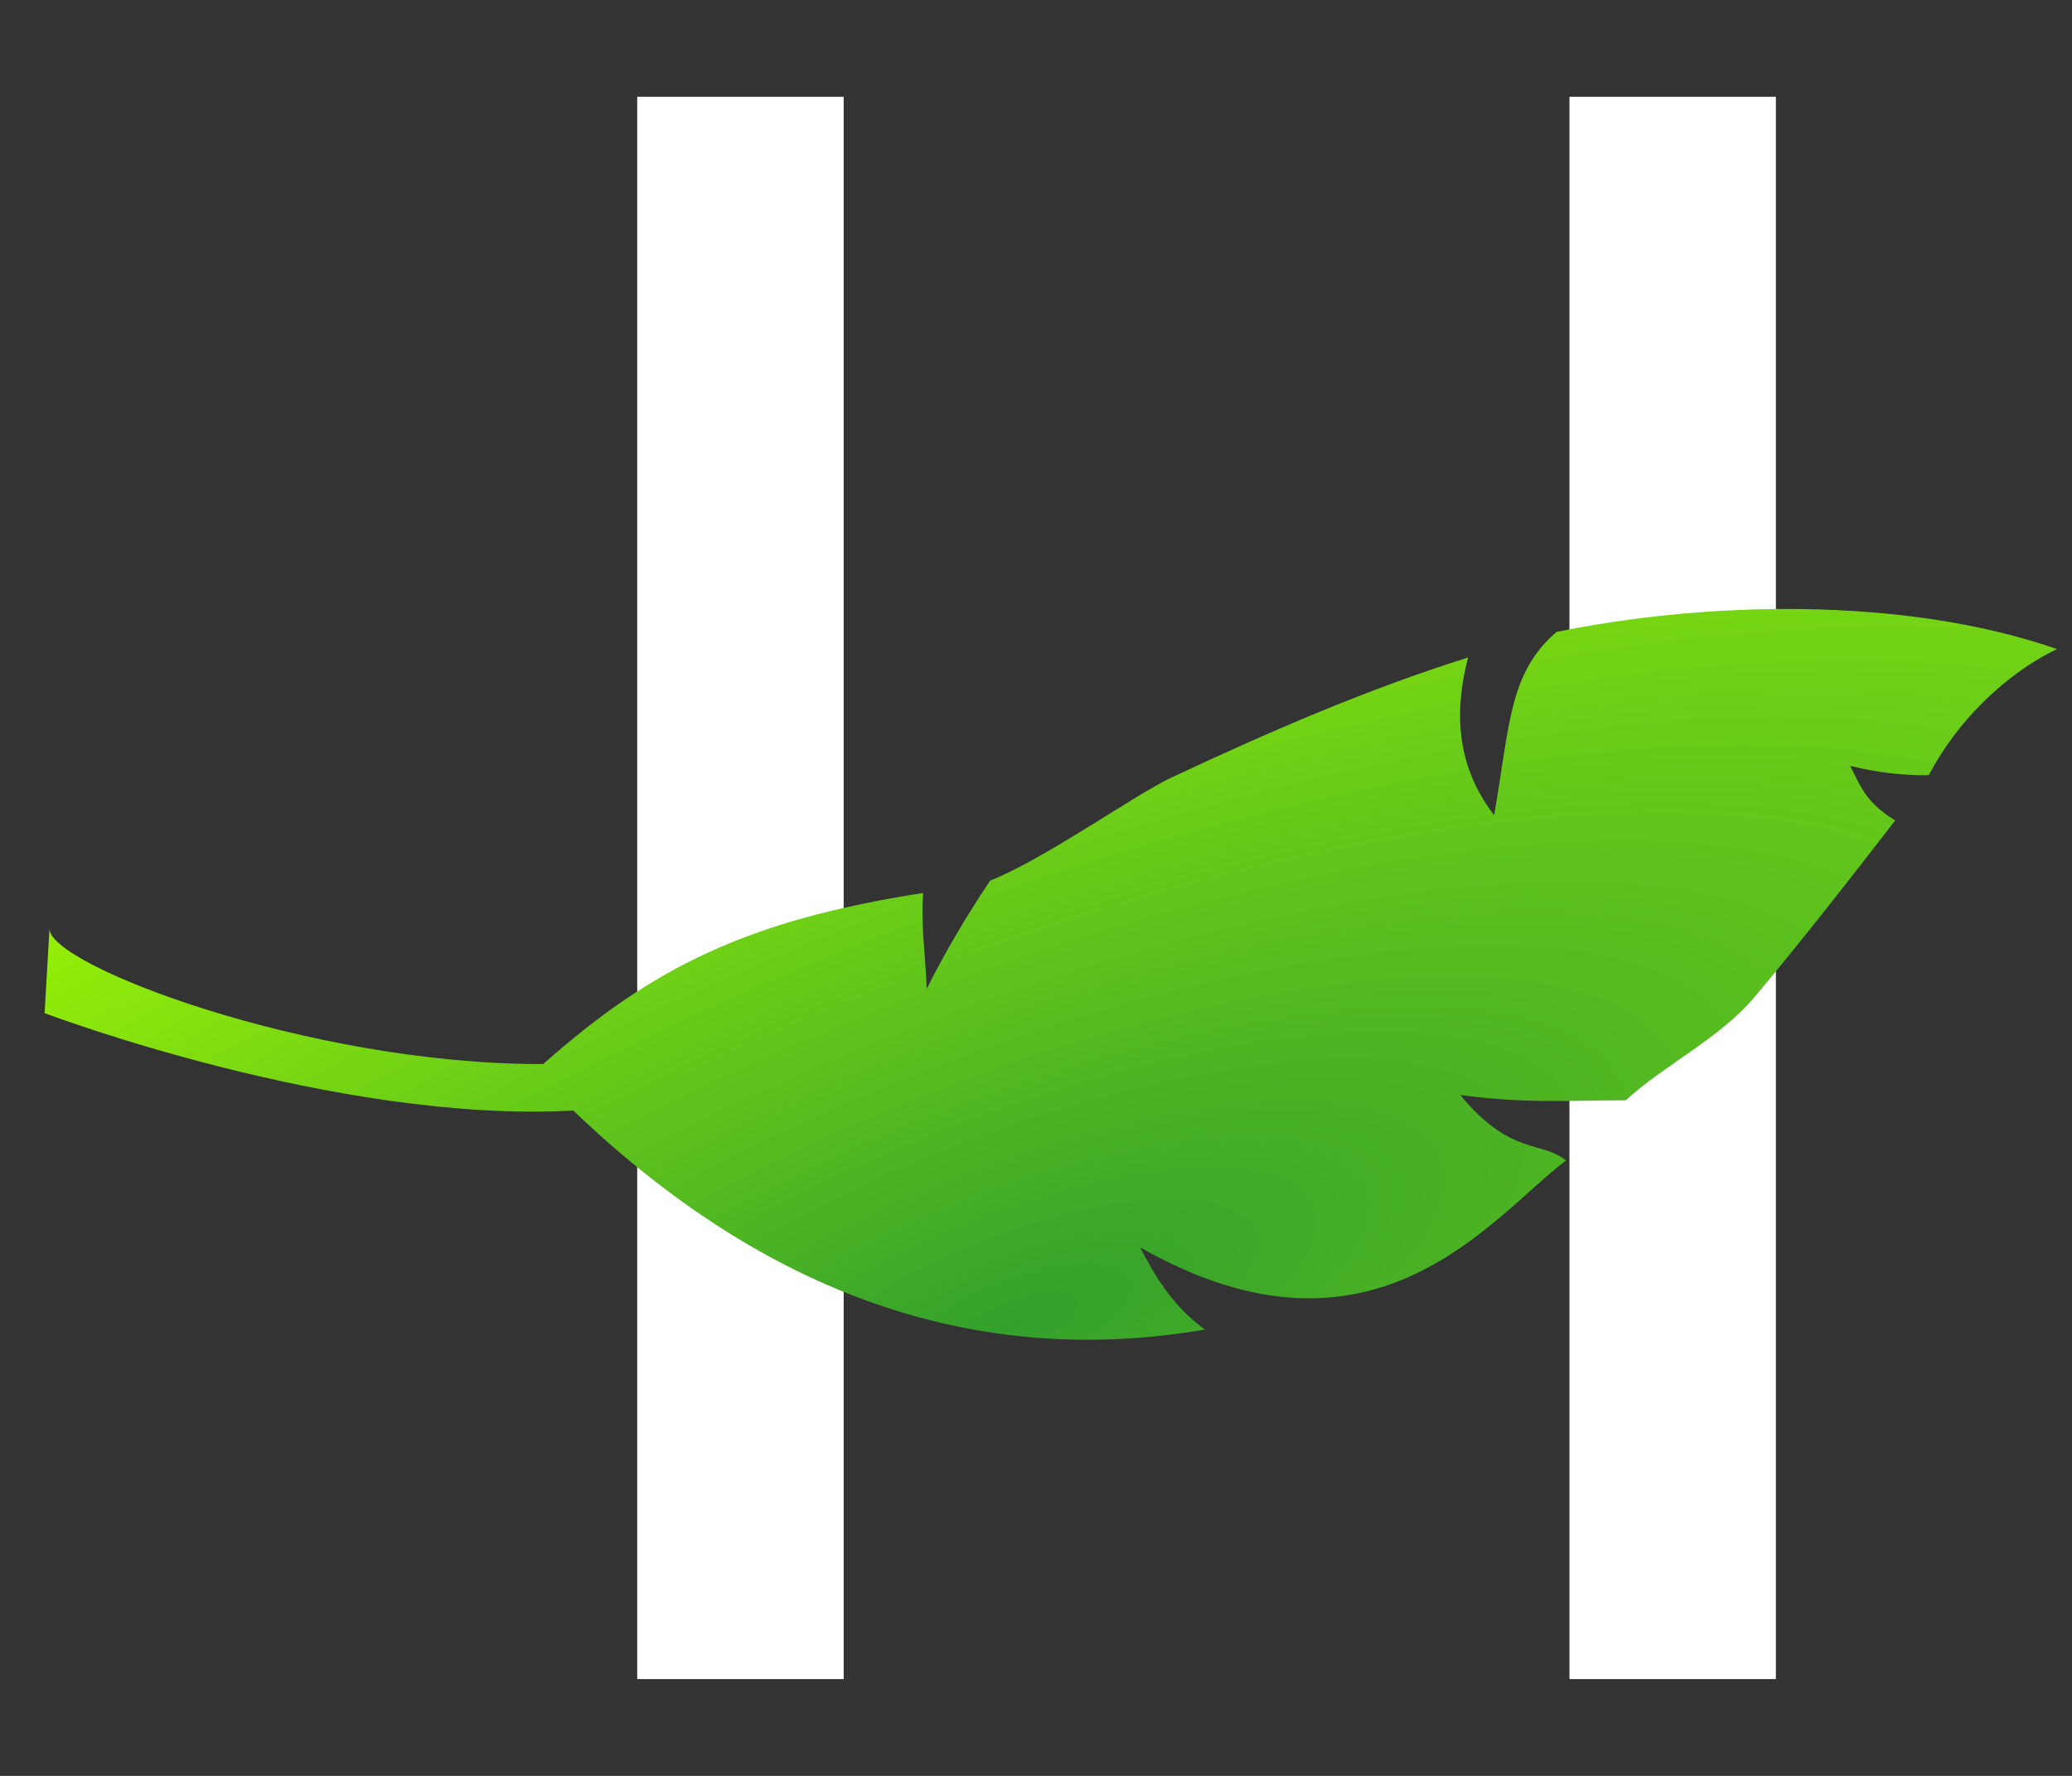 <svg xmlns="http://www.w3.org/2000/svg" width="140" height="120" color-interpolation="linearRGB"><rect width="100%" height="100%" fill="#333333" stroke="none"/><radialGradient id="a" cx="0" cy="0" r="200" gradientTransform="matrix(.831 -.337 .134 .281 74.361 107.25)" gradientUnits="userSpaceOnUse"><stop offset="0" stop-color="#33a02c"/><stop offset="1" stop-color="#a9ff00"/></radialGradient><path fill="#fff" d="M43.055 6.54v106.92h13.95V6.54zM106.043 6.54v106.92h13.95V6.54z"/><path fill="url(#a)" d="M44.642 92.717c13.95 13.37 28.42 17.25 42.67 14.8-2.34-1.72-3.45-3.83-4.38-5.56 15.92 9.08 23.88-2.22 28.79-5.86-1.69-1.37-3.75-.3-7.15-4.43 4.35.59 7.18.37 11.19.36 2.51-2.33 6.31-4.16 8.66-6.94 2.88-3.41 6.54-8.08 9.54-11.97-1.93-1.18-2.31-2.22-3.04-3.69 1.76.44 3.54.66 5.31.63 2.37-4.5 6.13-7.33 8.66-8.52-10.54-3.66-24.04-3.16-33.81-1.16-3.26 2.79-3.16 6.41-4.22 12.38-2.05-2.67-2.97-6.02-1.76-10.65-6.88 2.16-13.58 5.08-20.04 8.11-2.5 1.17-8.65 5.56-12.25 6.96-1.7 2.54-3.12 4.98-4.29 7.32-.07-2.15-.41-4.27-.24-6.48-11.83 1.84-18.29 5.01-25.67 11.56-15.79.05-33.5-6.72-33.36-9.16l-.33 5.72s19.72 7.48 35.75 6.58h-.02z" transform="translate(-5.907 -17.677)"/><script/></svg>